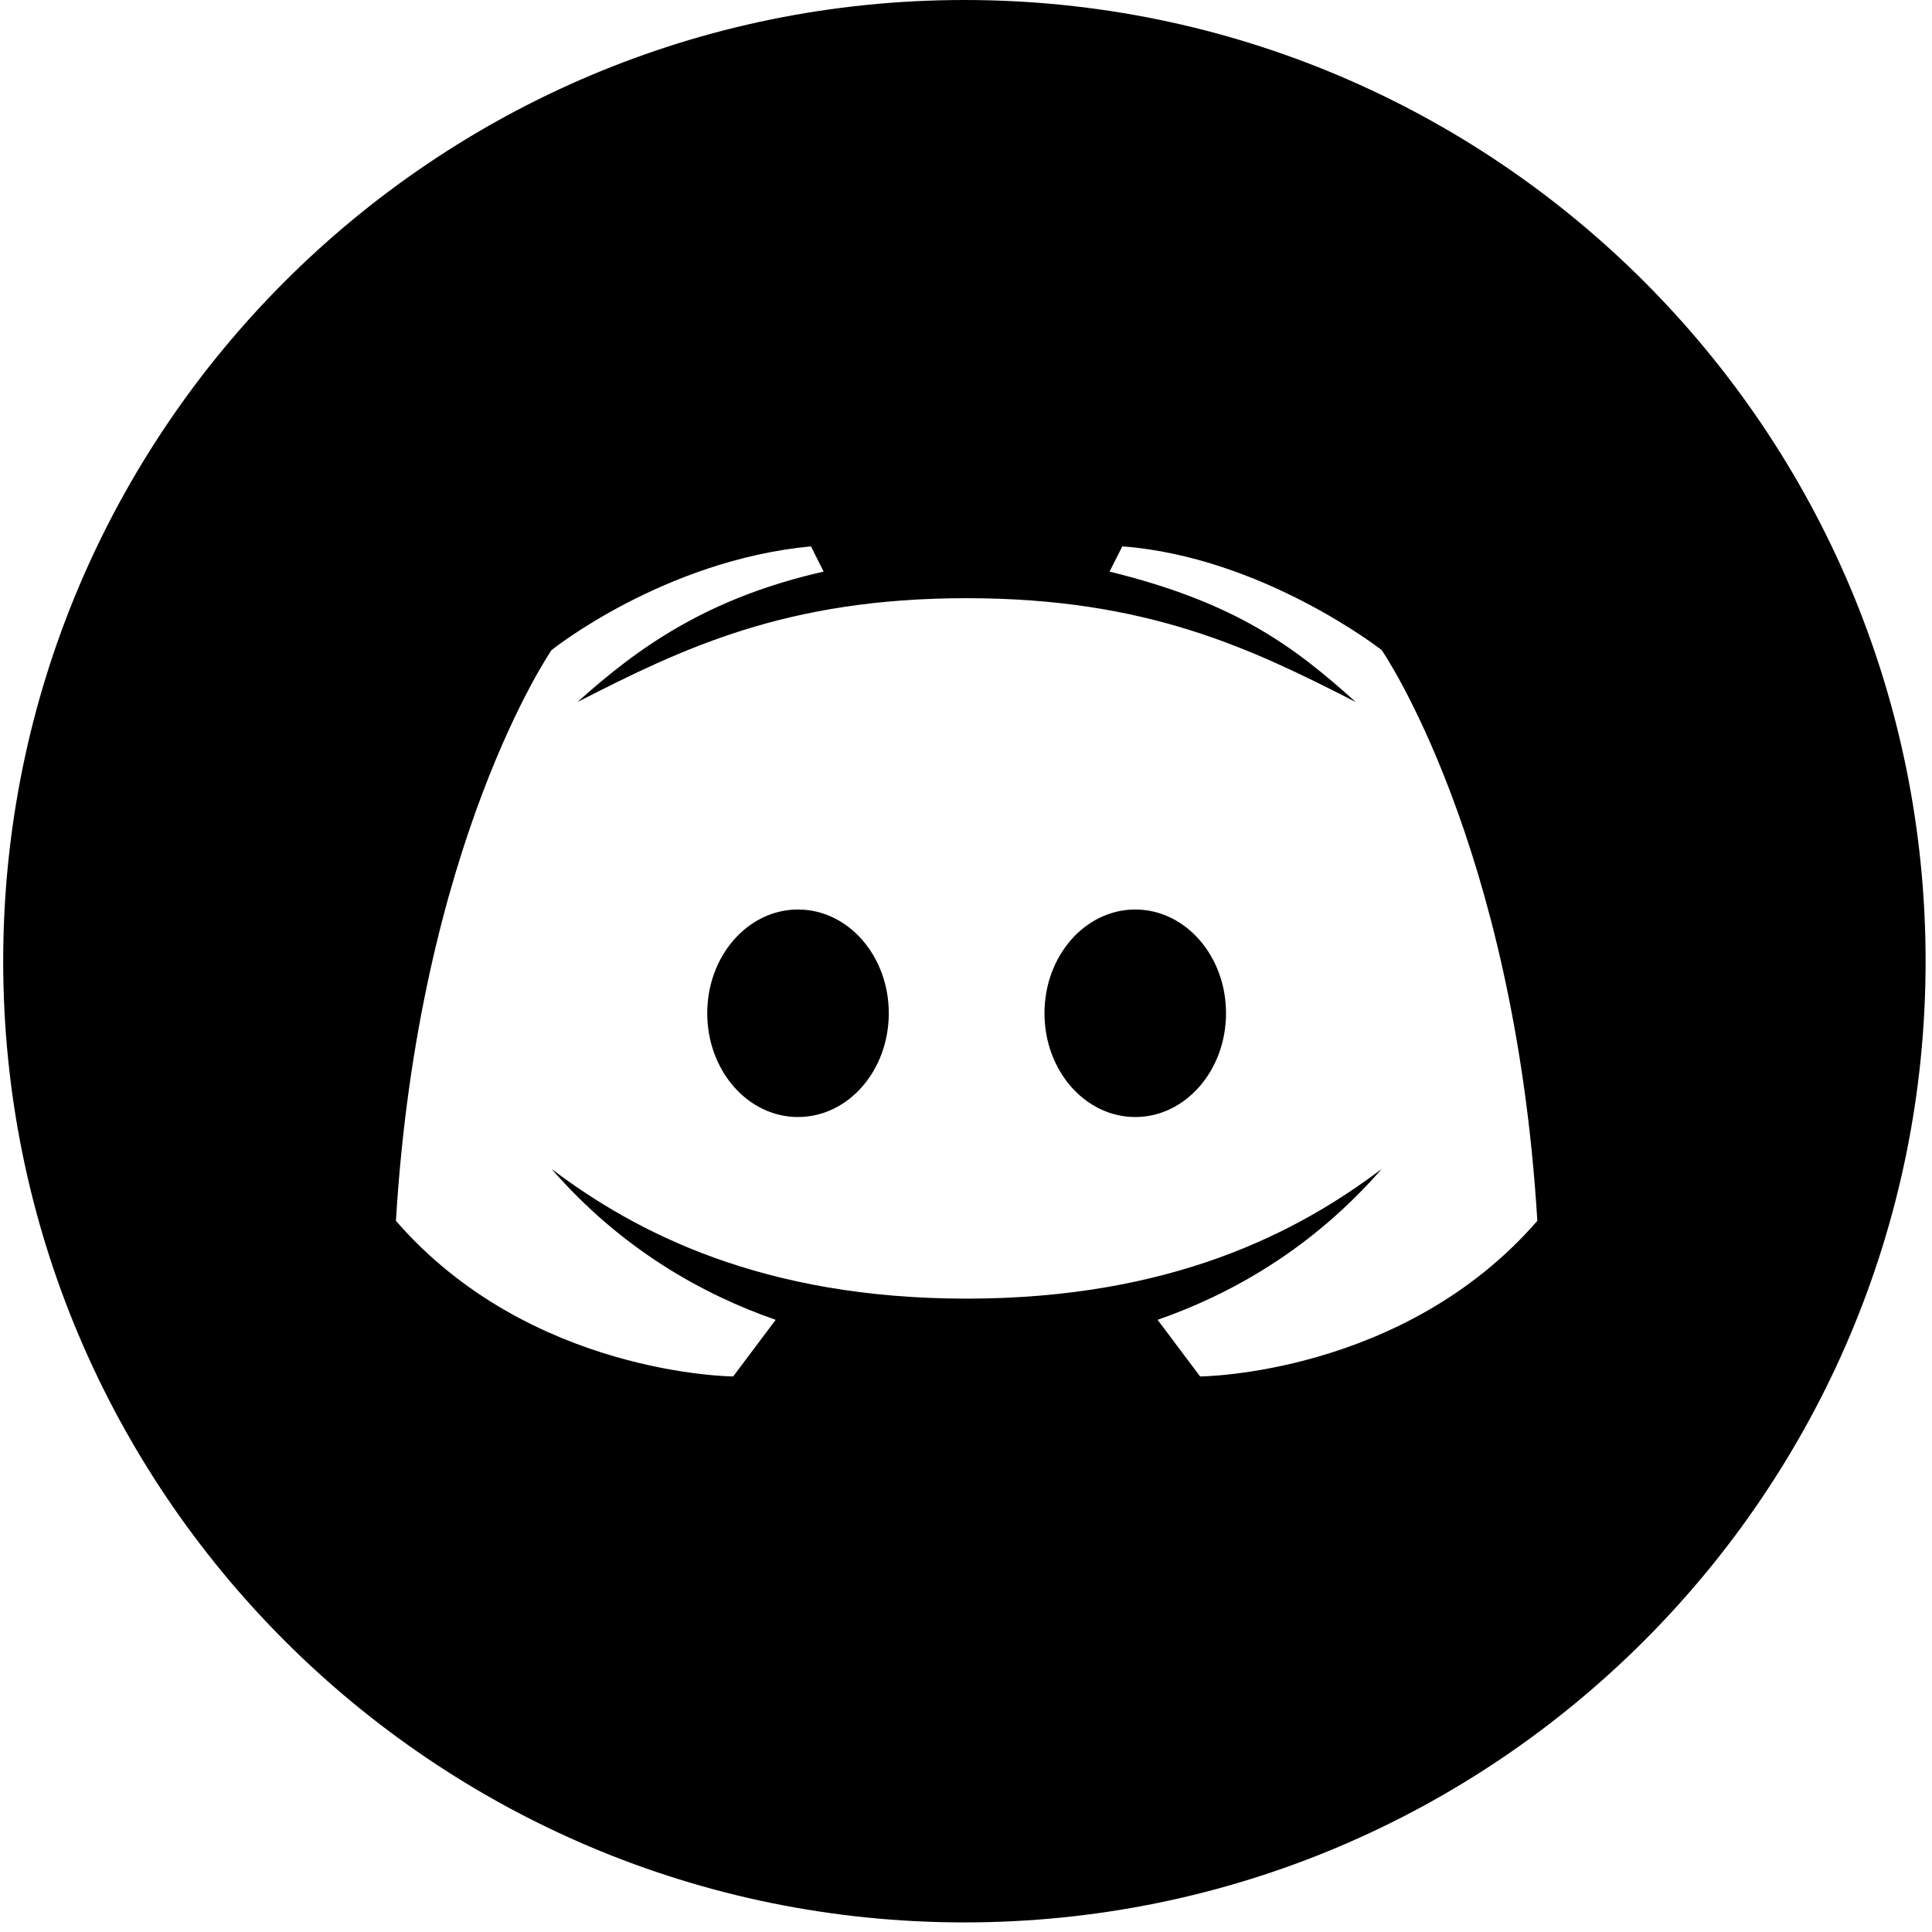 <svg width="29" height="29" viewBox="0 0 29 29" fill="none" xmlns="http://www.w3.org/2000/svg">
<g clip-path="url(#clip0_723_3347)">
<path fill-rule="evenodd" clip-rule="evenodd" d="M28.904 14.428C28.904 6.459 22.445 0 14.476 0C6.508 0 0.048 6.459 0.048 14.428C0.048 22.395 6.508 28.856 14.476 28.856C22.444 28.856 28.904 22.395 28.904 14.428ZM16.846 8.201C18.954 8.361 20.74 9.758 20.74 9.758C20.74 9.758 22.733 12.649 23.076 18.325C21.065 20.643 18.014 20.661 18.014 20.661L17.376 19.811C18.458 19.434 19.682 18.76 20.74 17.546C19.478 18.5 17.576 19.493 14.509 19.493C11.443 19.493 9.539 18.499 8.279 17.546C9.336 18.76 10.559 19.434 11.643 19.811L11.005 20.661C11.005 20.661 7.953 20.643 5.943 18.325C6.285 12.649 8.279 9.758 8.279 9.758C8.279 9.758 9.96 8.41 12.173 8.201L12.363 8.58C10.622 8.974 9.581 9.716 8.669 10.537C10.243 9.733 11.799 8.979 14.509 8.979C17.22 8.979 18.775 9.733 20.35 10.537C19.436 9.716 18.562 9.047 16.655 8.58L16.846 8.201ZM10.616 15.209C10.616 16.07 11.225 16.767 11.978 16.767C12.732 16.767 13.341 16.07 13.341 15.209C13.341 14.349 12.732 13.652 11.978 13.652C11.225 13.652 10.616 14.349 10.616 15.209ZM15.678 15.209C15.678 16.07 16.287 16.767 17.041 16.767C17.792 16.767 18.403 16.07 18.403 15.209C18.403 14.349 17.794 13.652 17.041 13.652C16.287 13.652 15.678 14.349 15.678 15.209Z" fill="currentColor"/>
</g>
<defs>
<clipPath id="clip0_723_3347">
<rect width="28.856" height="28.856" fill="white" transform="translate(0.048)"/>
</clipPath>
</defs>
</svg>

